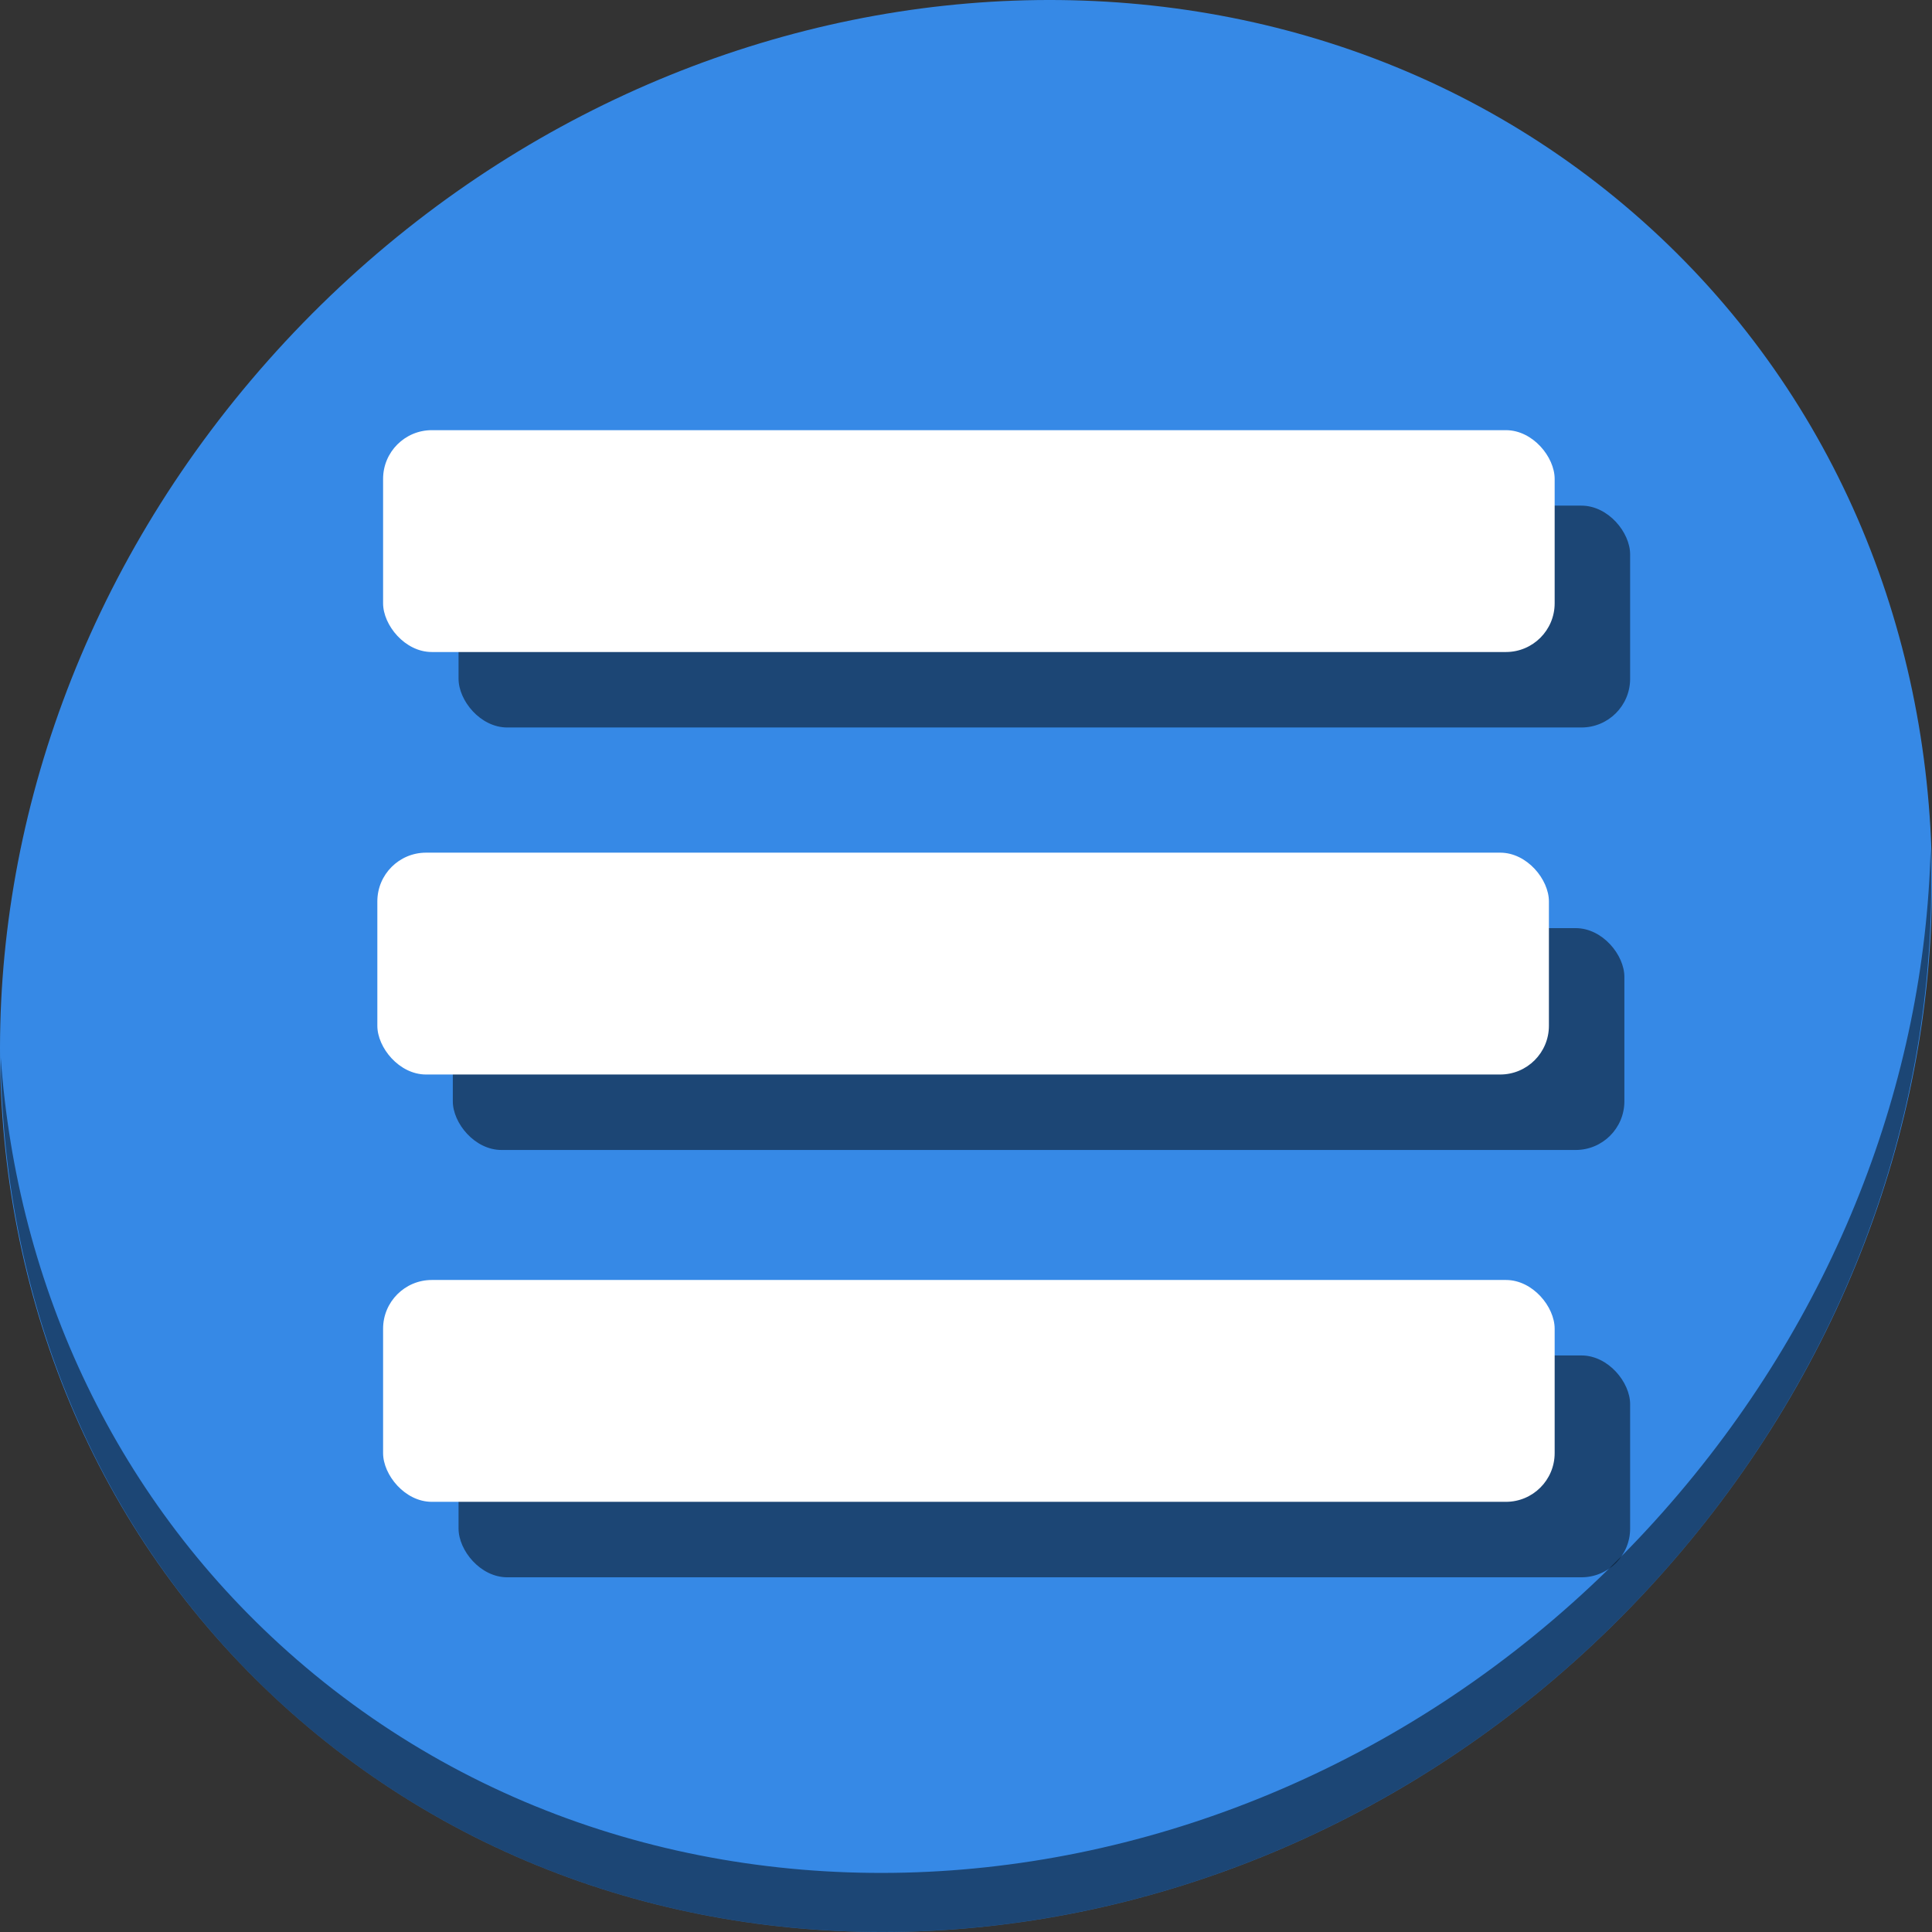 <?xml version="1.0" encoding="UTF-8" standalone="no"?>
<svg
   xmlns:dc="http://purl.org/dc/elements/1.1/"
   xmlns:cc="http://creativecommons.org/ns#"
   xmlns:rdf="http://www.w3.org/1999/02/22-rdf-syntax-ns#"
   xmlns:svg="http://www.w3.org/2000/svg"
   xmlns="http://www.w3.org/2000/svg"
   xmlns:sodipodi="http://sodipodi.sourceforge.net/DTD/sodipodi-0.dtd"
   xmlns:inkscape="http://www.inkscape.org/namespaces/inkscape"
   viewBox="0 0 64 64"
   version="1.1"
   id="svg5"
   sodipodi:docname="application-menu.svg"
   width="64"
   height="64"
   inkscape:version="0.92.2 5c3e80d, 2017-08-06">
  <rect x="0" y="0" width="64" height="64" fill="#333333" stroke="none"/>
  <sodipodi:namedview
     pagecolor="#ffffff"
     bordercolor="#666666"
     borderopacity="1"
     objecttolerance="10"
     gridtolerance="10"
     guidetolerance="10"
     inkscape:pageopacity="0"
     inkscape:pageshadow="2"
     inkscape:window-width="1366"
     inkscape:window-height="717"
     id="namedview7"
     showgrid="false"
     inkscape:zoom="5.2149125"
     inkscape:cx="28.990743"
     inkscape:cy="5.8178207"
     inkscape:window-x="0"
     inkscape:window-y="24"
     inkscape:window-maximized="1"
     inkscape:current-layer="svg5" />
  <defs
     id="defs3051">
    <style
       type="text/css"
       id="current-color-scheme">
      .ColorScheme-Text {
        color:#4d4d4d;
      }
      </style>
  </defs>
  <g
     id="g869"
     transform="matrix(0.125,0,0,0.125,1.0362683e-7,56)">
    <path
       style="fill:#3689e6;fill-opacity:1;stroke-width:11.11"
       inkscape:connector-curvature="0"
       d="m 432.913,-391.526 c 102.193,88.575 105.827,249.7 8.117,359.899 C 343.32,78.572 181.279,96.101 79.087,7.526 -23.106,-81.049 -26.74,-242.174 70.97,-352.373 168.68,-462.572 330.72,-480.101 432.913,-391.526 Z"
       id="path911" />
    <path
       style="opacity:1;fill:#000000;fill-opacity:0.49;stroke-width:11.11"
       inkscape:connector-curvature="0"
       d="M 511.635,-223.096 C 510.084,-161.785 486.474,-98.942 440.669,-47.282 342.959,62.917 180.919,80.446 78.726,-8.129 30.827,-49.644 4.497,-107.077 0.194,-167.771 0.799,-101.415 27.117,-37.518 79.079,7.519 181.271,96.094 343.319,78.556 441.022,-31.634 c 49.705,-56.058 73.005,-125.291 70.613,-191.462 z"
       id="path913" />
    <g
       transform="translate(20,20)"
       style="fill:#000000;fill-opacity:0.49"
       id="g852">
      <rect
         ry="12.909"
         y="-334"
         x="101.523"
         height="58.791"
         width="310.477"
         id="rect843"
         style="opacity:1;fill:#000000;fill-opacity:0.49;stroke:none;stroke-width:3.753;stroke-miterlimit:4;stroke-dasharray:none;stroke-dashoffset:0;stroke-opacity:1" />
      <rect
         style="opacity:1;fill:#000000;fill-opacity:0.49;stroke:none;stroke-width:3.753;stroke-miterlimit:4;stroke-dasharray:none;stroke-dashoffset:0;stroke-opacity:1"
         id="rect845"
         width="310.477"
         height="58.791"
         x="100"
         y="-222.035"
         ry="12.909" />
      <rect
         ry="12.909"
         y="-108.791"
         x="101.523"
         height="58.791"
         width="310.477"
         id="rect847"
         style="opacity:1;fill:#000000;fill-opacity:0.49;stroke:none;stroke-width:3.753;stroke-miterlimit:4;stroke-dasharray:none;stroke-dashoffset:0;stroke-opacity:1" />
    </g>
    <g
       id="g857">
      <rect
         style="opacity:1;fill:#ffffff;fill-opacity:1;stroke:none;stroke-width:3.753;stroke-miterlimit:4;stroke-dasharray:none;stroke-dashoffset:0;stroke-opacity:1"
         id="rect837"
         width="310.477"
         height="58.791"
         x="101.523"
         y="-334"
         ry="12.909" />
      <rect
         ry="12.909"
         y="-222.035"
         x="100"
         height="58.791"
         width="310.477"
         id="rect839"
         style="opacity:1;fill:#ffffff;fill-opacity:1;stroke:none;stroke-width:3.753;stroke-miterlimit:4;stroke-dasharray:none;stroke-dashoffset:0;stroke-opacity:1" />
      <rect
         style="opacity:1;fill:#ffffff;fill-opacity:1;stroke:none;stroke-width:3.753;stroke-miterlimit:4;stroke-dasharray:none;stroke-dashoffset:0;stroke-opacity:1"
         id="rect841"
         width="310.477"
         height="58.791"
         x="101.523"
         y="-108.791"
         ry="12.909" />
    </g>
  </g>
</svg>
